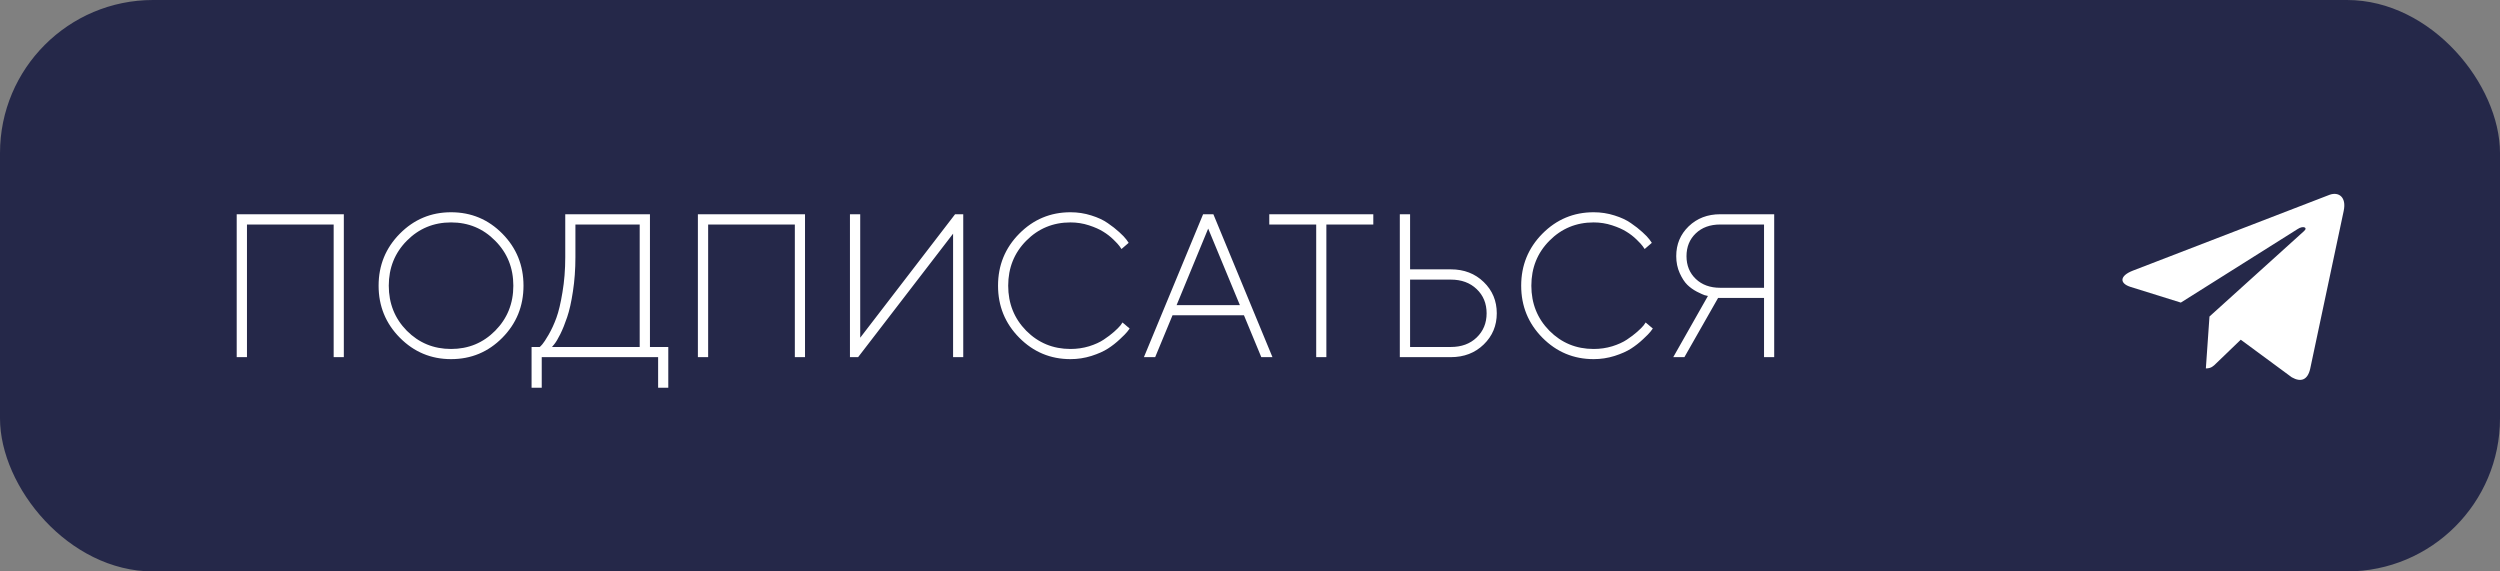 <svg width="245" height="56" viewBox="0 0 245 56" fill="none" xmlns="http://www.w3.org/2000/svg">
<rect x="0" y="0" width="245" height="56" fill="#808080" stroke="none"/>
<rect width="245" height="56" rx="15" fill="#252849"/>
<path d="M33.695 20.996V35H32.699V22.002H24.203V35H23.197V20.996H33.695ZM48.529 32.412C49.714 31.214 50.307 29.743 50.307 27.998C50.307 26.253 49.714 24.785 48.529 23.594C47.351 22.396 45.909 21.797 44.203 21.797C42.497 21.797 41.052 22.396 39.867 23.594C38.689 24.785 38.1 26.253 38.1 27.998C38.1 29.743 38.689 31.214 39.867 32.412C41.052 33.603 42.497 34.199 44.203 34.199C45.909 34.199 47.351 33.603 48.529 32.412ZM49.232 22.9C50.613 24.3 51.303 25.999 51.303 27.998C51.303 29.997 50.613 31.696 49.232 33.096C47.852 34.495 46.176 35.195 44.203 35.195C42.243 35.195 40.57 34.495 39.184 33.096C37.797 31.696 37.103 29.997 37.103 27.998C37.103 25.999 37.797 24.3 39.184 22.9C40.57 21.501 42.243 20.801 44.203 20.801C46.176 20.801 47.852 21.501 49.232 22.9ZM52.094 34.004H52.895C52.96 33.952 53.047 33.861 53.158 33.73C53.275 33.6 53.477 33.291 53.764 32.803C54.05 32.308 54.304 31.758 54.525 31.152C54.747 30.547 54.945 29.71 55.121 28.643C55.303 27.575 55.395 26.426 55.395 25.195V20.996H63.695V34.004H65.492V37.998H64.496V35H53.09V37.998H52.094V34.004ZM56.391 25.195C56.391 26.393 56.309 27.513 56.147 28.555C55.99 29.596 55.801 30.439 55.58 31.084C55.365 31.722 55.144 32.272 54.916 32.734C54.688 33.19 54.493 33.519 54.33 33.721L54.096 34.004H62.69V22.002H56.391V25.195ZM78.891 20.996V35H77.894V22.002H69.398V35H68.393V20.996H78.891ZM94.398 35H93.402V22.9L84.096 35H83.295V20.996H84.301V33.096L93.598 20.996H94.398V35ZM99.887 33.096C98.5 31.696 97.807 29.997 97.807 27.998C97.807 25.999 98.5 24.3 99.887 22.9C101.273 21.501 102.947 20.801 104.906 20.801C105.616 20.801 106.296 20.905 106.947 21.113C107.598 21.315 108.135 21.566 108.559 21.865C108.988 22.158 109.363 22.451 109.682 22.744C110.007 23.037 110.242 23.281 110.385 23.477L110.609 23.799L109.906 24.404C109.867 24.339 109.802 24.245 109.711 24.121C109.626 23.997 109.431 23.786 109.125 23.486C108.819 23.187 108.484 22.926 108.119 22.705C107.761 22.477 107.292 22.269 106.713 22.08C106.133 21.891 105.531 21.797 104.906 21.797C103.201 21.797 101.755 22.396 100.57 23.594C99.392 24.785 98.803 26.253 98.803 27.998C98.803 29.743 99.392 31.214 100.57 32.412C101.755 33.603 103.201 34.199 104.906 34.199C105.544 34.199 106.153 34.111 106.732 33.935C107.312 33.753 107.79 33.535 108.168 33.281C108.552 33.027 108.887 32.773 109.174 32.52C109.46 32.266 109.672 32.054 109.809 31.885L110.004 31.602L110.707 32.197C110.655 32.275 110.574 32.383 110.463 32.52C110.359 32.656 110.121 32.897 109.75 33.242C109.385 33.587 108.995 33.893 108.578 34.16C108.168 34.427 107.628 34.668 106.957 34.883C106.293 35.091 105.609 35.195 104.906 35.195C102.947 35.195 101.273 34.495 99.887 33.096ZM121.508 29.902L118.402 22.402L115.307 29.902H121.508ZM121.908 30.898H114.906L113.207 35H112.104L117.904 20.996H118.91L124.701 35H123.607L121.908 30.898ZM124.389 20.996H134.584V22.002H129.984V35H128.988V22.002H124.389V20.996ZM142.182 35H137.182V20.996H138.188V26.396H142.182C143.477 26.396 144.551 26.81 145.404 27.637C146.257 28.463 146.684 29.486 146.684 30.703C146.684 31.914 146.257 32.933 145.404 33.76C144.551 34.587 143.477 35 142.182 35ZM138.188 34.004H142.182C143.223 34.004 144.066 33.695 144.711 33.076C145.362 32.451 145.688 31.66 145.688 30.703C145.688 29.74 145.362 28.949 144.711 28.33C144.066 27.712 143.223 27.402 142.182 27.402H138.188V34.004ZM151.156 33.096C149.77 31.696 149.076 29.997 149.076 27.998C149.076 25.999 149.77 24.3 151.156 22.9C152.543 21.501 154.216 20.801 156.176 20.801C156.885 20.801 157.566 20.905 158.217 21.113C158.868 21.315 159.405 21.566 159.828 21.865C160.258 22.158 160.632 22.451 160.951 22.744C161.277 23.037 161.511 23.281 161.654 23.477L161.879 23.799L161.176 24.404C161.137 24.339 161.072 24.245 160.98 24.121C160.896 23.997 160.701 23.786 160.395 23.486C160.089 23.187 159.753 22.926 159.389 22.705C159.031 22.477 158.562 22.269 157.982 22.08C157.403 21.891 156.801 21.797 156.176 21.797C154.47 21.797 153.025 22.396 151.84 23.594C150.661 24.785 150.072 26.253 150.072 27.998C150.072 29.743 150.661 31.214 151.84 32.412C153.025 33.603 154.47 34.199 156.176 34.199C156.814 34.199 157.423 34.111 158.002 33.935C158.581 33.753 159.06 33.535 159.438 33.281C159.822 33.027 160.157 32.773 160.443 32.52C160.73 32.266 160.941 32.054 161.078 31.885L161.273 31.602L161.977 32.197C161.924 32.275 161.843 32.383 161.732 32.52C161.628 32.656 161.391 32.897 161.02 33.242C160.655 33.587 160.264 33.893 159.848 34.16C159.438 34.427 158.897 34.668 158.227 34.883C157.562 35.091 156.879 35.195 156.176 35.195C154.216 35.195 152.543 34.495 151.156 33.096ZM168.578 20.996H173.871V35H172.875V29.199H168.373L165.072 35H163.979L167.377 29.004C167.299 28.991 167.188 28.965 167.045 28.926C166.908 28.88 166.658 28.766 166.293 28.584C165.935 28.395 165.622 28.171 165.355 27.91C165.089 27.65 164.841 27.269 164.613 26.768C164.385 26.266 164.271 25.71 164.271 25.098C164.271 23.939 164.678 22.965 165.492 22.178C166.312 21.39 167.341 20.996 168.578 20.996ZM172.875 22.002H168.578C167.589 22.002 166.791 22.292 166.186 22.871C165.58 23.451 165.277 24.196 165.277 25.107C165.277 26.012 165.58 26.755 166.186 27.334C166.791 27.913 167.589 28.203 168.578 28.203H172.875V22.002Z" fill="white"/>
<path d="M209.012 26.526L228.296 19.091C229.191 18.768 229.972 19.309 229.682 20.663L229.684 20.661L226.401 36.129C226.157 37.226 225.506 37.493 224.594 36.976L219.594 33.291L217.182 35.614C216.916 35.881 216.691 36.106 216.174 36.106L216.529 31.018L225.796 22.646C226.199 22.291 225.706 22.091 225.174 22.444L213.722 29.654L208.786 28.114C207.714 27.774 207.691 27.043 209.012 26.526Z" fill="white"/>
</svg>
